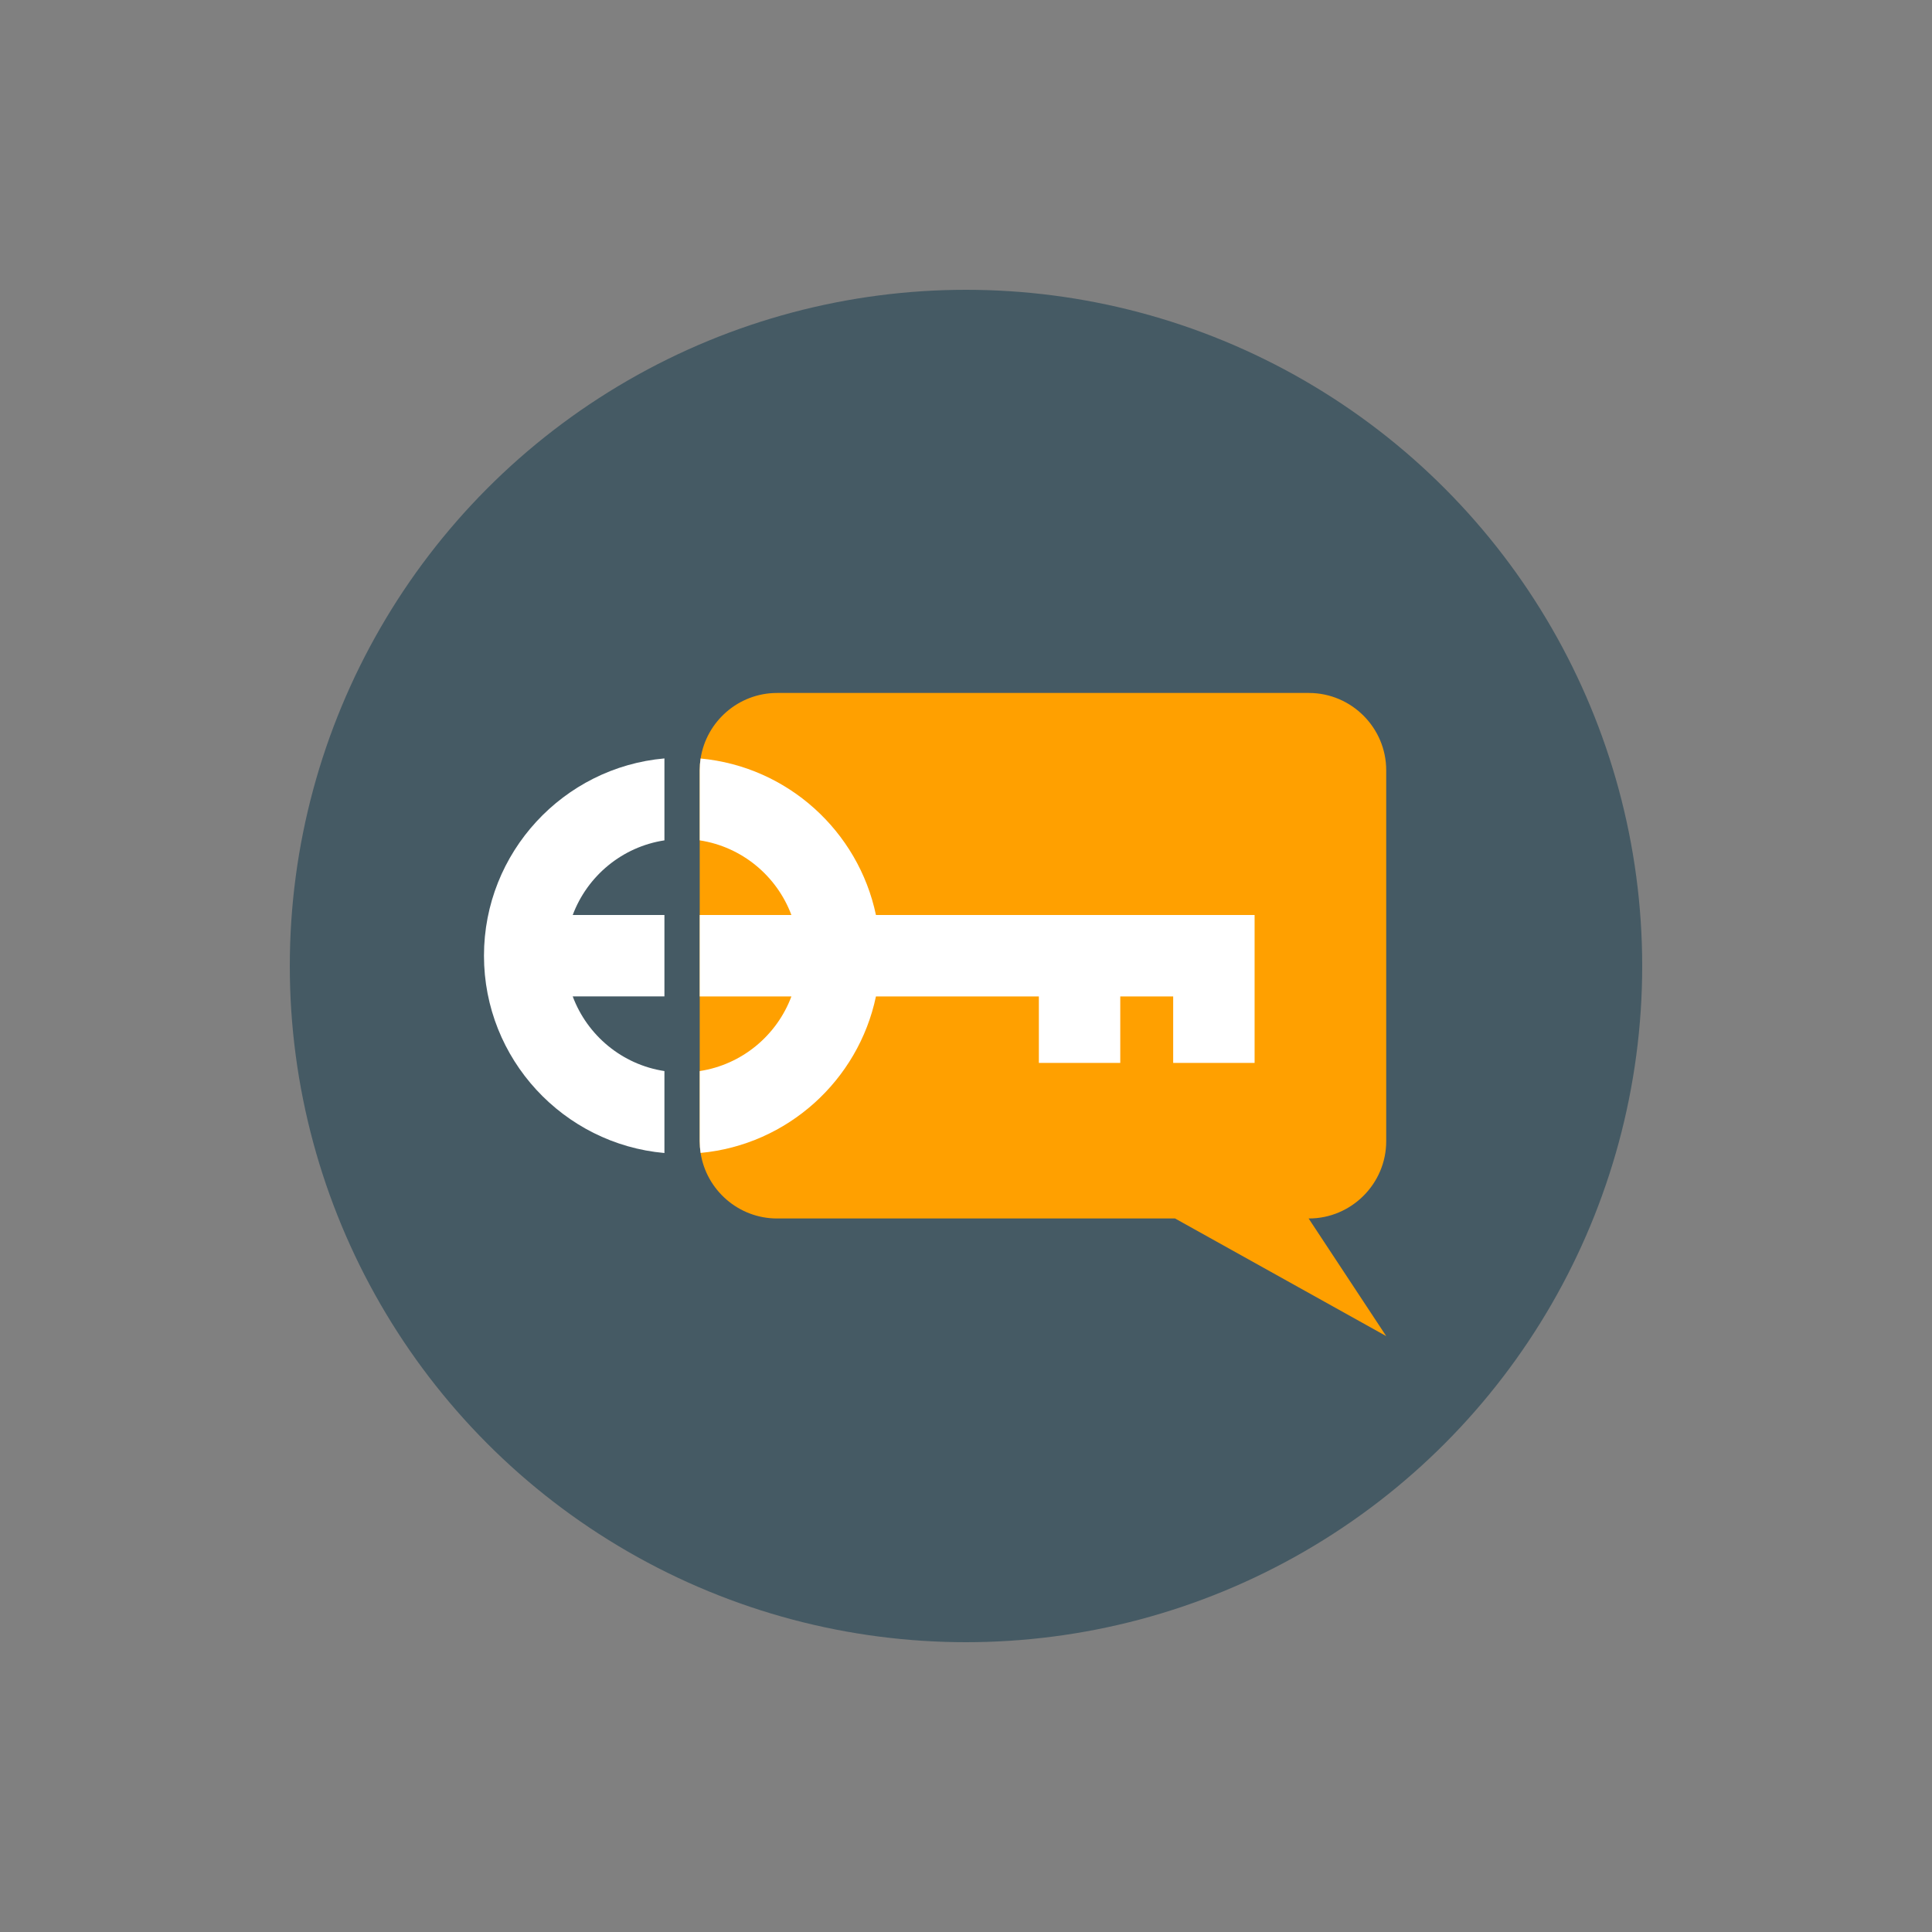 <?xml version="1.0" encoding="utf-8"?>
<!-- Generator: Adobe Illustrator 15.1.0, SVG Export Plug-In . SVG Version: 6.00 Build 0)  -->
<!DOCTYPE svg PUBLIC "-//W3C//DTD SVG 1.1//EN" "http://www.w3.org/Graphics/SVG/1.1/DTD/svg11.dtd">
<svg version="1.1" xmlns="http://www.w3.org/2000/svg" xmlns:xlink="http://www.w3.org/1999/xlink" x="0px" y="0px" width="1000px"
	 height="1000px" viewBox="0 0 1000 1000" enable-background="new 0 0 1000 1000" xml:space="preserve">
<rect x="0" y="0" width="1000" height="1000" fill="#808080" stroke="none"/>
<g id="Layer_3">
</g>
<g id="Layer_2">
	<circle fill="#455A64" cx="500" cy="500.001" r="350"/>
	<path fill="#FFA000" d="M677.5,630.68h-0.16l40.16,60.88l-109.29-60.88H402.17c-19.939,0-36.59-14.779-39.54-33.93
		c-0.3-1.98-0.46-4.01-0.46-6.07v-192c0-2.06,0.16-4.09,0.46-6.07c2.95-19.15,19.601-33.93,39.54-33.93H677.5c22,0,40,18,40,40v192
		C717.5,612.68,699.5,630.68,677.5,630.68z"/>
	<g>
		<path fill="#FFFFFF" d="M250.505,494.678c0,53.459,41.127,97.486,93.402,102.121v-42.416
			c-21.876-3.33-39.925-18.443-47.467-38.637h47.467v-42.137H296.44c7.542-20.193,25.592-35.307,47.467-38.639v-42.414
			C291.632,397.191,250.505,441.219,250.505,494.678z"/>
		<path fill="#FFFFFF" d="M649.38,473.61v76.55h-42.14v-34.41H579.85v34.41h-42.14v-34.41h-84.32c-9.109,43.41-45.76,76.81-90.76,81
			c-0.3-1.98-0.46-4.01-0.46-6.07v-36.3c21.87-3.33,39.92-18.439,47.46-38.63h-47.46v-42.14h47.46
			c-7.54-20.19-25.59-35.31-47.46-38.64v-36.29c0-2.06,0.16-4.09,0.46-6.07c45,4.18,81.65,37.59,90.76,81H649.38z"/>
	</g>
</g>
</svg>
